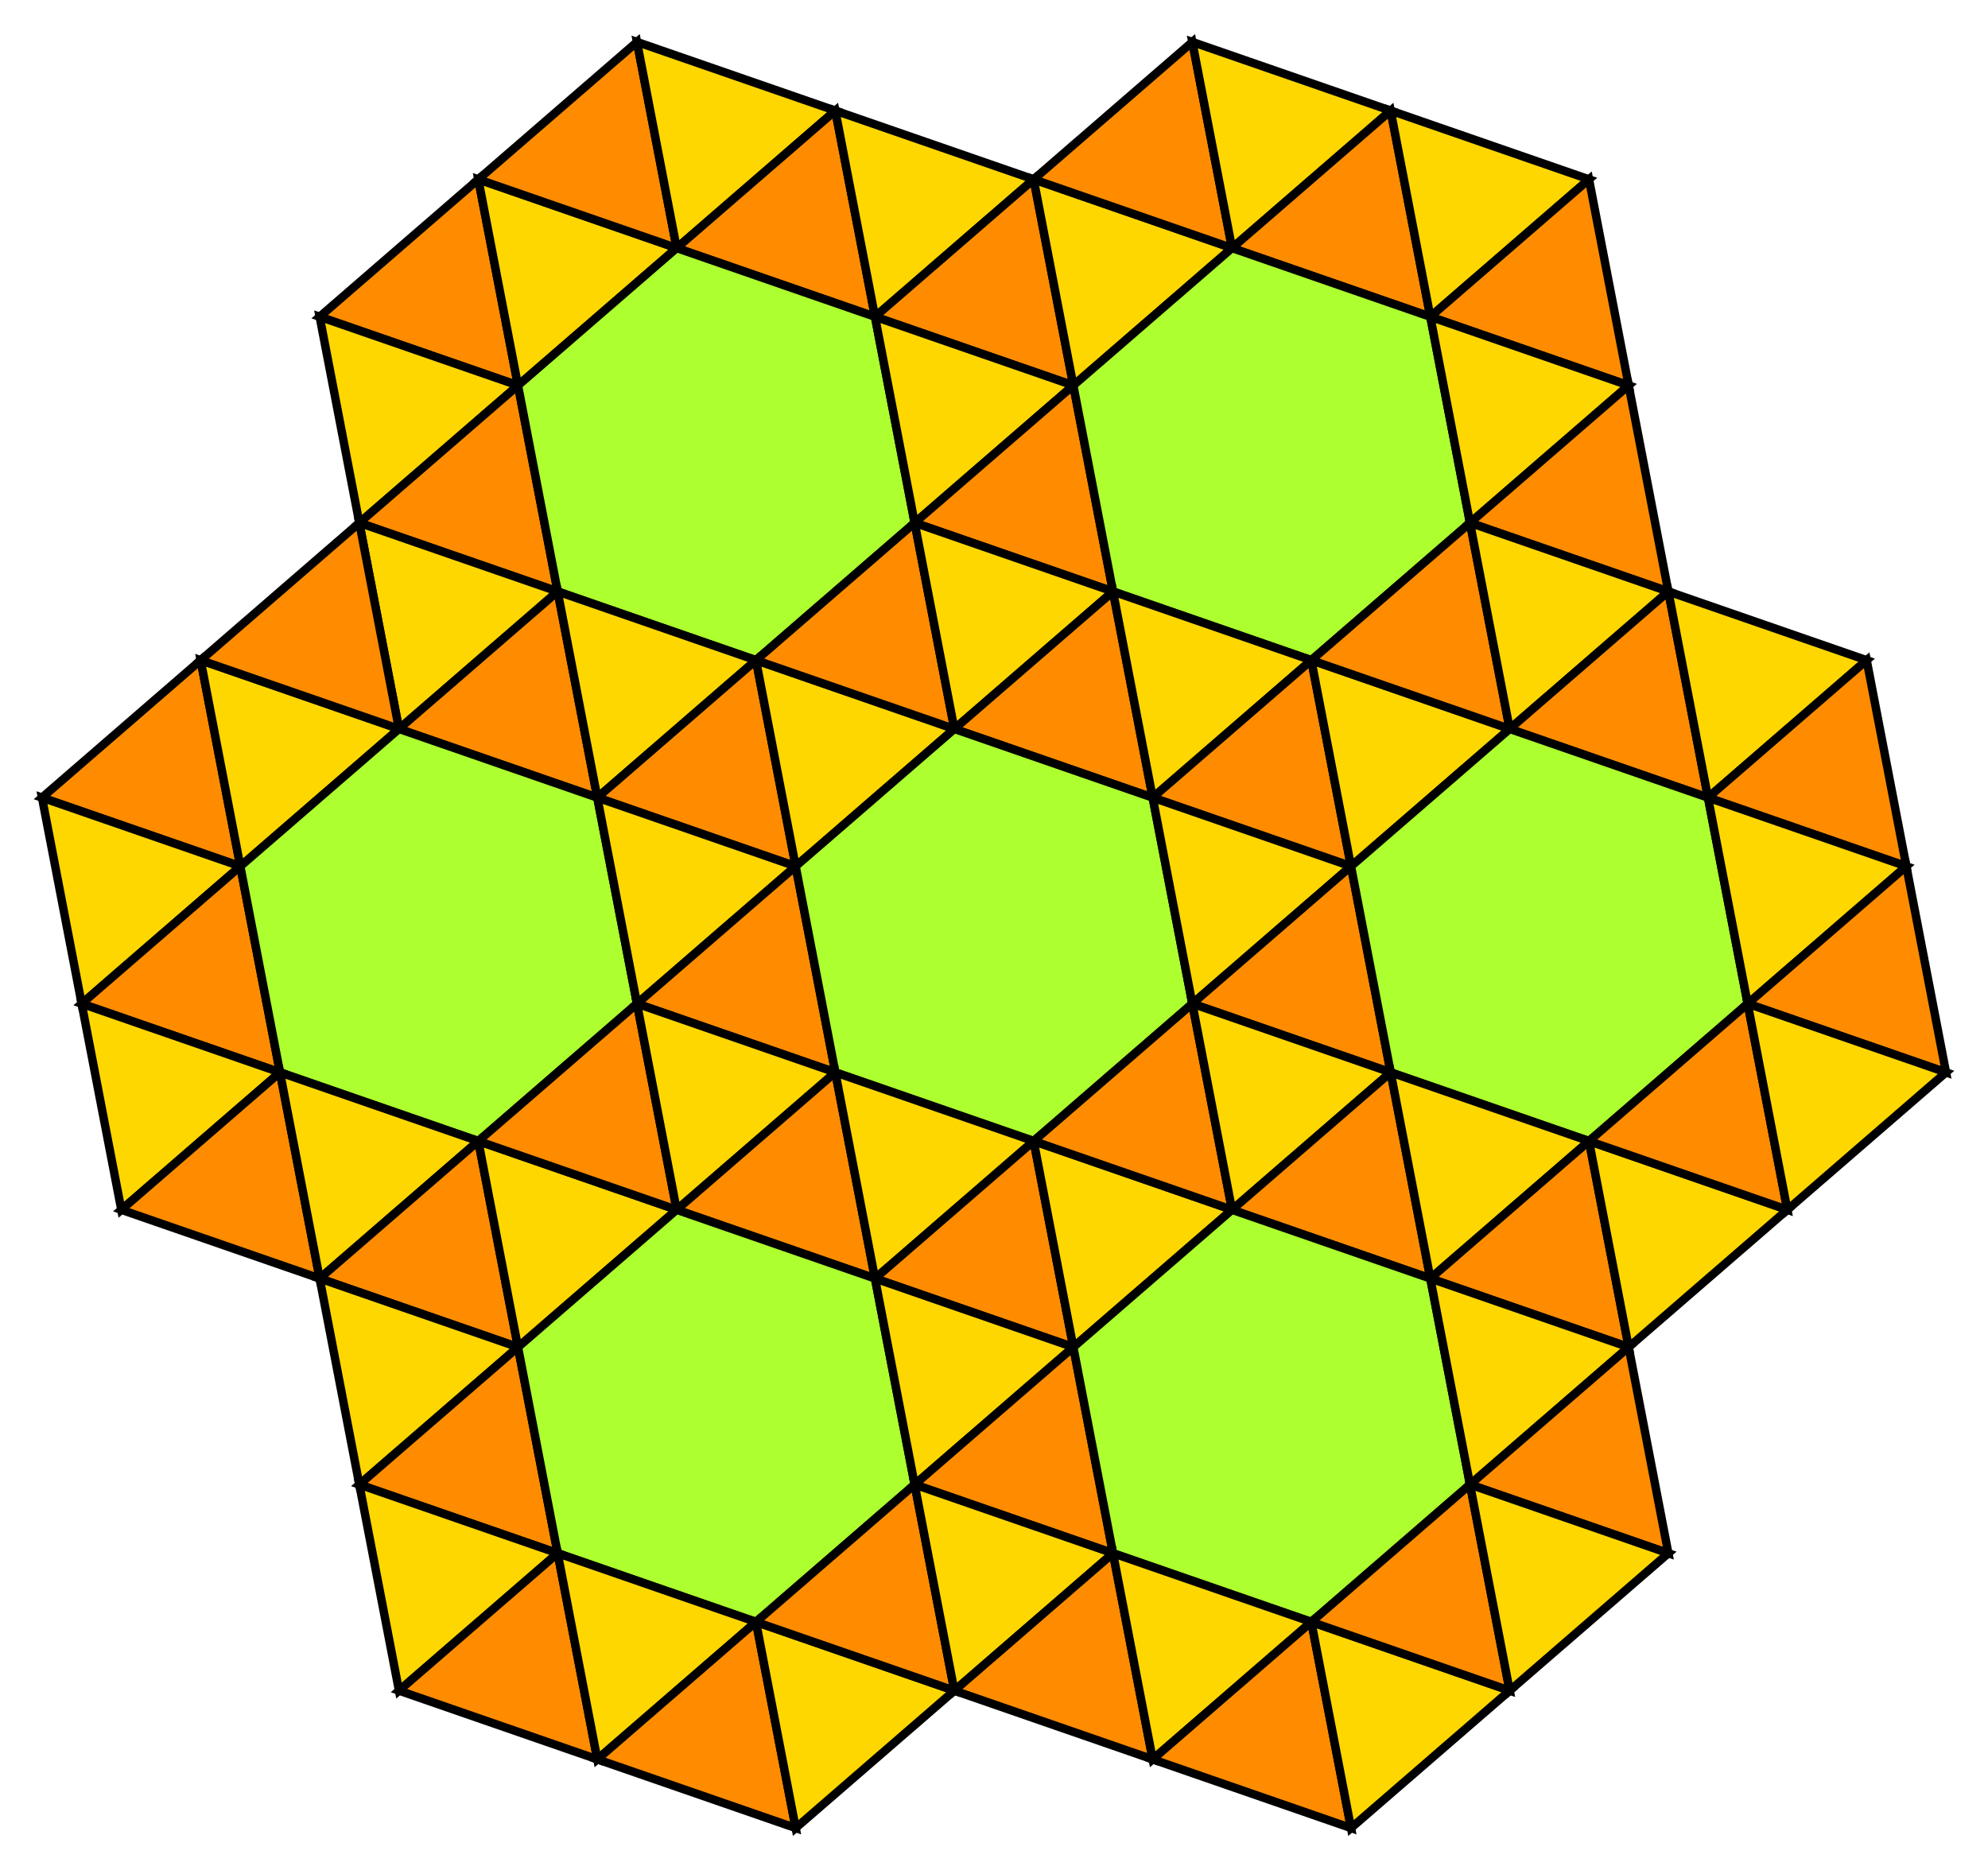 <?xml version="1.0" encoding="UTF-8" standalone="no"?>
<!DOCTYPE svg PUBLIC "-//W3C//DTD SVG 1.1//EN" "http://www.w3.org/Graphics/SVG/1.1/DTD/svg11.dtd">
<svg width="236.779" height="222.762" viewBox="0 0 236.779 222.762" xmlns="http://www.w3.org/2000/svg" xmlns:xlink="http://www.w3.org/1999/xlink">
    <polygon points="61.695,45.916 38.072,37.733 56.97,21.366" stroke="black" stroke-linecap="round" stroke-width="1" fill="darkorange"/>
    <polygon points="56.97,21.366 80.593,29.55 61.695,45.916" stroke="black" stroke-linecap="round" stroke-width="1" fill="gold"/>
    <polygon points="80.593,29.55 56.97,21.366 75.868,5.0" stroke="black" stroke-linecap="round" stroke-width="1" fill="darkorange"/>
    <polygon points="75.868,5.0 99.491,13.183 80.593,29.55" stroke="black" stroke-linecap="round" stroke-width="1" fill="gold"/>
    <polygon points="104.216,37.733 80.593,29.55 99.491,13.183" stroke="black" stroke-linecap="round" stroke-width="1" fill="darkorange"/>
    <polygon points="99.491,13.183 123.114,21.366 104.216,37.733" stroke="black" stroke-linecap="round" stroke-width="1" fill="gold"/>
    <polygon points="127.838,45.916 104.216,37.733 123.114,21.366" stroke="black" stroke-linecap="round" stroke-width="1" fill="darkorange"/>
    <polygon points="38.072,37.733 61.695,45.916 42.796,62.282" stroke="black" stroke-linecap="round" stroke-width="1" fill="gold"/>
    <polygon points="66.419,70.465 42.796,62.282 61.695,45.916" stroke="black" stroke-linecap="round" stroke-width="1" fill="darkorange"/>
    <polygon points="80.593,29.55 104.216,37.733 108.94,62.282 90.042,78.649 66.419,70.465 61.695,45.916" stroke="black" stroke-linecap="round" stroke-width="1" fill="greenyellow"/>
    <polygon points="104.216,37.733 127.838,45.916 108.94,62.282" stroke="black" stroke-linecap="round" stroke-width="1" fill="gold"/>
    <polygon points="132.563,70.465 108.94,62.282 127.838,45.916" stroke="black" stroke-linecap="round" stroke-width="1" fill="darkorange"/>
    <polygon points="42.796,62.282 66.419,70.465 47.521,86.832" stroke="black" stroke-linecap="round" stroke-width="1" fill="gold"/>
    <polygon points="71.144,95.015 47.521,86.832 66.419,70.465" stroke="black" stroke-linecap="round" stroke-width="1" fill="darkorange"/>
    <polygon points="66.419,70.465 90.042,78.649 71.144,95.015" stroke="black" stroke-linecap="round" stroke-width="1" fill="gold"/>
    <polygon points="94.767,103.198 71.144,95.015 90.042,78.649" stroke="black" stroke-linecap="round" stroke-width="1" fill="darkorange"/>
    <polygon points="90.042,78.649 113.665,86.832 94.767,103.198" stroke="black" stroke-linecap="round" stroke-width="1" fill="gold"/>
    <polygon points="113.665,86.832 90.042,78.649 108.94,62.282" stroke="black" stroke-linecap="round" stroke-width="1" fill="darkorange"/>
    <polygon points="108.94,62.282 132.563,70.465 113.665,86.832" stroke="black" stroke-linecap="round" stroke-width="1" fill="gold"/>
    <polygon points="123.114,21.366 146.737,29.55 127.838,45.916" stroke="black" stroke-linecap="round" stroke-width="1" fill="gold"/>
    <polygon points="146.737,29.55 123.114,21.366 142.012,5.0" stroke="black" stroke-linecap="round" stroke-width="1" fill="darkorange"/>
    <polygon points="142.012,5.0 165.635,13.183 146.737,29.55" stroke="black" stroke-linecap="round" stroke-width="1" fill="gold"/>
    <polygon points="170.359,37.733 146.737,29.55 165.635,13.183" stroke="black" stroke-linecap="round" stroke-width="1" fill="darkorange"/>
    <polygon points="165.635,13.183 189.258,21.366 170.359,37.733" stroke="black" stroke-linecap="round" stroke-width="1" fill="gold"/>
    <polygon points="193.982,45.916 170.359,37.733 189.258,21.366" stroke="black" stroke-linecap="round" stroke-width="1" fill="darkorange"/>
    <polygon points="146.737,29.55 170.359,37.733 175.084,62.282 156.186,78.649 132.563,70.465 127.838,45.916" stroke="black" stroke-linecap="round" stroke-width="1" fill="greenyellow"/>
    <polygon points="170.359,37.733 193.982,45.916 175.084,62.282" stroke="black" stroke-linecap="round" stroke-width="1" fill="gold"/>
    <polygon points="198.707,70.465 175.084,62.282 193.982,45.916" stroke="black" stroke-linecap="round" stroke-width="1" fill="darkorange"/>
    <polygon points="137.288,95.015 113.665,86.832 132.563,70.465" stroke="black" stroke-linecap="round" stroke-width="1" fill="darkorange"/>
    <polygon points="132.563,70.465 156.186,78.649 137.288,95.015" stroke="black" stroke-linecap="round" stroke-width="1" fill="gold"/>
    <polygon points="160.91,103.198 137.288,95.015 156.186,78.649" stroke="black" stroke-linecap="round" stroke-width="1" fill="darkorange"/>
    <polygon points="156.186,78.649 179.809,86.832 160.91,103.198" stroke="black" stroke-linecap="round" stroke-width="1" fill="gold"/>
    <polygon points="179.809,86.832 156.186,78.649 175.084,62.282" stroke="black" stroke-linecap="round" stroke-width="1" fill="darkorange"/>
    <polygon points="175.084,62.282 198.707,70.465 179.809,86.832" stroke="black" stroke-linecap="round" stroke-width="1" fill="gold"/>
    <polygon points="28.623,103.198 5.0,95.015 23.898,78.649" stroke="black" stroke-linecap="round" stroke-width="1" fill="darkorange"/>
    <polygon points="23.898,78.649 47.521,86.832 28.623,103.198" stroke="black" stroke-linecap="round" stroke-width="1" fill="gold"/>
    <polygon points="47.521,86.832 23.898,78.649 42.796,62.282" stroke="black" stroke-linecap="round" stroke-width="1" fill="darkorange"/>
    <polygon points="5,95.015 28.623,103.198 9.725,119.564" stroke="black" stroke-linecap="round" stroke-width="1" fill="gold"/>
    <polygon points="33.347,127.748 9.725,119.564 28.623,103.198" stroke="black" stroke-linecap="round" stroke-width="1" fill="darkorange"/>
    <polygon points="47.521,86.832 71.144,95.015 75.868,119.564 56.97,135.931 33.347,127.748 28.623,103.198" stroke="black" stroke-linecap="round" stroke-width="1" fill="greenyellow"/>
    <polygon points="71.144,95.015 94.767,103.198 75.868,119.564" stroke="black" stroke-linecap="round" stroke-width="1" fill="gold"/>
    <polygon points="99.491,127.748 75.868,119.564 94.767,103.198" stroke="black" stroke-linecap="round" stroke-width="1" fill="darkorange"/>
    <polygon points="9.725,119.564 33.347,127.748 14.449,144.114" stroke="black" stroke-linecap="round" stroke-width="1" fill="gold"/>
    <polygon points="38.072,152.297 14.449,144.114 33.347,127.748" stroke="black" stroke-linecap="round" stroke-width="1" fill="darkorange"/>
    <polygon points="33.347,127.748 56.97,135.931 38.072,152.297" stroke="black" stroke-linecap="round" stroke-width="1" fill="gold"/>
    <polygon points="61.695,160.48 38.072,152.297 56.97,135.931" stroke="black" stroke-linecap="round" stroke-width="1" fill="darkorange"/>
    <polygon points="56.97,135.931 80.593,144.114 61.695,160.48" stroke="black" stroke-linecap="round" stroke-width="1" fill="gold"/>
    <polygon points="80.593,144.114 56.97,135.931 75.868,119.564" stroke="black" stroke-linecap="round" stroke-width="1" fill="darkorange"/>
    <polygon points="75.868,119.564 99.491,127.748 80.593,144.114" stroke="black" stroke-linecap="round" stroke-width="1" fill="gold"/>
    <polygon points="113.665,86.832 137.288,95.015 142.012,119.564 123.114,135.931 99.491,127.748 94.767,103.198" stroke="black" stroke-linecap="round" stroke-width="1" fill="greenyellow"/>
    <polygon points="137.288,95.015 160.91,103.198 142.012,119.564" stroke="black" stroke-linecap="round" stroke-width="1" fill="gold"/>
    <polygon points="165.635,127.748 142.012,119.564 160.91,103.198" stroke="black" stroke-linecap="round" stroke-width="1" fill="darkorange"/>
    <polygon points="104.216,152.297 80.593,144.114 99.491,127.748" stroke="black" stroke-linecap="round" stroke-width="1" fill="darkorange"/>
    <polygon points="99.491,127.748 123.114,135.931 104.216,152.297" stroke="black" stroke-linecap="round" stroke-width="1" fill="gold"/>
    <polygon points="127.838,160.48 104.216,152.297 123.114,135.931" stroke="black" stroke-linecap="round" stroke-width="1" fill="darkorange"/>
    <polygon points="123.114,135.931 146.737,144.114 127.838,160.48" stroke="black" stroke-linecap="round" stroke-width="1" fill="gold"/>
    <polygon points="146.737,144.114 123.114,135.931 142.012,119.564" stroke="black" stroke-linecap="round" stroke-width="1" fill="darkorange"/>
    <polygon points="142.012,119.564 165.635,127.748 146.737,144.114" stroke="black" stroke-linecap="round" stroke-width="1" fill="gold"/>
    <polygon points="203.431,95.015 179.809,86.832 198.707,70.465" stroke="black" stroke-linecap="round" stroke-width="1" fill="darkorange"/>
    <polygon points="198.707,70.465 222.33,78.649 203.431,95.015" stroke="black" stroke-linecap="round" stroke-width="1" fill="gold"/>
    <polygon points="227.054,103.198 203.431,95.015 222.33,78.649" stroke="black" stroke-linecap="round" stroke-width="1" fill="darkorange"/>
    <polygon points="179.809,86.832 203.431,95.015 208.156,119.564 189.258,135.931 165.635,127.748 160.91,103.198" stroke="black" stroke-linecap="round" stroke-width="1" fill="greenyellow"/>
    <polygon points="203.431,95.015 227.054,103.198 208.156,119.564" stroke="black" stroke-linecap="round" stroke-width="1" fill="gold"/>
    <polygon points="231.779,127.748 208.156,119.564 227.054,103.198" stroke="black" stroke-linecap="round" stroke-width="1" fill="darkorange"/>
    <polygon points="170.359,152.297 146.737,144.114 165.635,127.748" stroke="black" stroke-linecap="round" stroke-width="1" fill="darkorange"/>
    <polygon points="165.635,127.748 189.258,135.931 170.359,152.297" stroke="black" stroke-linecap="round" stroke-width="1" fill="gold"/>
    <polygon points="193.982,160.48 170.359,152.297 189.258,135.931" stroke="black" stroke-linecap="round" stroke-width="1" fill="darkorange"/>
    <polygon points="189.258,135.931 212.88,144.114 193.982,160.48" stroke="black" stroke-linecap="round" stroke-width="1" fill="gold"/>
    <polygon points="212.88,144.114 189.258,135.931 208.156,119.564" stroke="black" stroke-linecap="round" stroke-width="1" fill="darkorange"/>
    <polygon points="208.156,119.564 231.779,127.748 212.88,144.114" stroke="black" stroke-linecap="round" stroke-width="1" fill="gold"/>
    <polygon points="38.072,152.297 61.695,160.48 42.796,176.847" stroke="black" stroke-linecap="round" stroke-width="1" fill="gold"/>
    <polygon points="66.419,185.03 42.796,176.847 61.695,160.48" stroke="black" stroke-linecap="round" stroke-width="1" fill="darkorange"/>
    <polygon points="80.593,144.114 104.216,152.297 108.94,176.847 90.042,193.213 66.419,185.03 61.695,160.48" stroke="black" stroke-linecap="round" stroke-width="1" fill="greenyellow"/>
    <polygon points="104.216,152.297 127.838,160.48 108.94,176.847" stroke="black" stroke-linecap="round" stroke-width="1" fill="gold"/>
    <polygon points="132.563,185.03 108.94,176.847 127.838,160.48" stroke="black" stroke-linecap="round" stroke-width="1" fill="darkorange"/>
    <polygon points="42.796,176.847 66.419,185.03 47.521,201.396" stroke="black" stroke-linecap="round" stroke-width="1" fill="gold"/>
    <polygon points="71.144,209.579 47.521,201.396 66.419,185.03" stroke="black" stroke-linecap="round" stroke-width="1" fill="darkorange"/>
    <polygon points="66.419,185.03 90.042,193.213 71.144,209.579" stroke="black" stroke-linecap="round" stroke-width="1" fill="gold"/>
    <polygon points="94.767,217.762 71.144,209.579 90.042,193.213" stroke="black" stroke-linecap="round" stroke-width="1" fill="darkorange"/>
    <polygon points="90.042,193.213 113.665,201.396 94.767,217.762" stroke="black" stroke-linecap="round" stroke-width="1" fill="gold"/>
    <polygon points="113.665,201.396 90.042,193.213 108.94,176.847" stroke="black" stroke-linecap="round" stroke-width="1" fill="darkorange"/>
    <polygon points="108.94,176.847 132.563,185.03 113.665,201.396" stroke="black" stroke-linecap="round" stroke-width="1" fill="gold"/>
    <polygon points="146.737,144.114 170.359,152.297 175.084,176.847 156.186,193.213 132.563,185.03 127.838,160.48" stroke="black" stroke-linecap="round" stroke-width="1" fill="greenyellow"/>
    <polygon points="170.359,152.297 193.982,160.48 175.084,176.847" stroke="black" stroke-linecap="round" stroke-width="1" fill="gold"/>
    <polygon points="198.707,185.03 175.084,176.847 193.982,160.48" stroke="black" stroke-linecap="round" stroke-width="1" fill="darkorange"/>
    <polygon points="137.288,209.579 113.665,201.396 132.563,185.03" stroke="black" stroke-linecap="round" stroke-width="1" fill="darkorange"/>
    <polygon points="132.563,185.03 156.186,193.213 137.288,209.579" stroke="black" stroke-linecap="round" stroke-width="1" fill="gold"/>
    <polygon points="160.91,217.762 137.288,209.579 156.186,193.213" stroke="black" stroke-linecap="round" stroke-width="1" fill="darkorange"/>
    <polygon points="156.186,193.213 179.809,201.396 160.91,217.762" stroke="black" stroke-linecap="round" stroke-width="1" fill="gold"/>
    <polygon points="179.809,201.396 156.186,193.213 175.084,176.847" stroke="black" stroke-linecap="round" stroke-width="1" fill="darkorange"/>
    <polygon points="175.084,176.847 198.707,185.03 179.809,201.396" stroke="black" stroke-linecap="round" stroke-width="1" fill="gold"/>
</svg>

